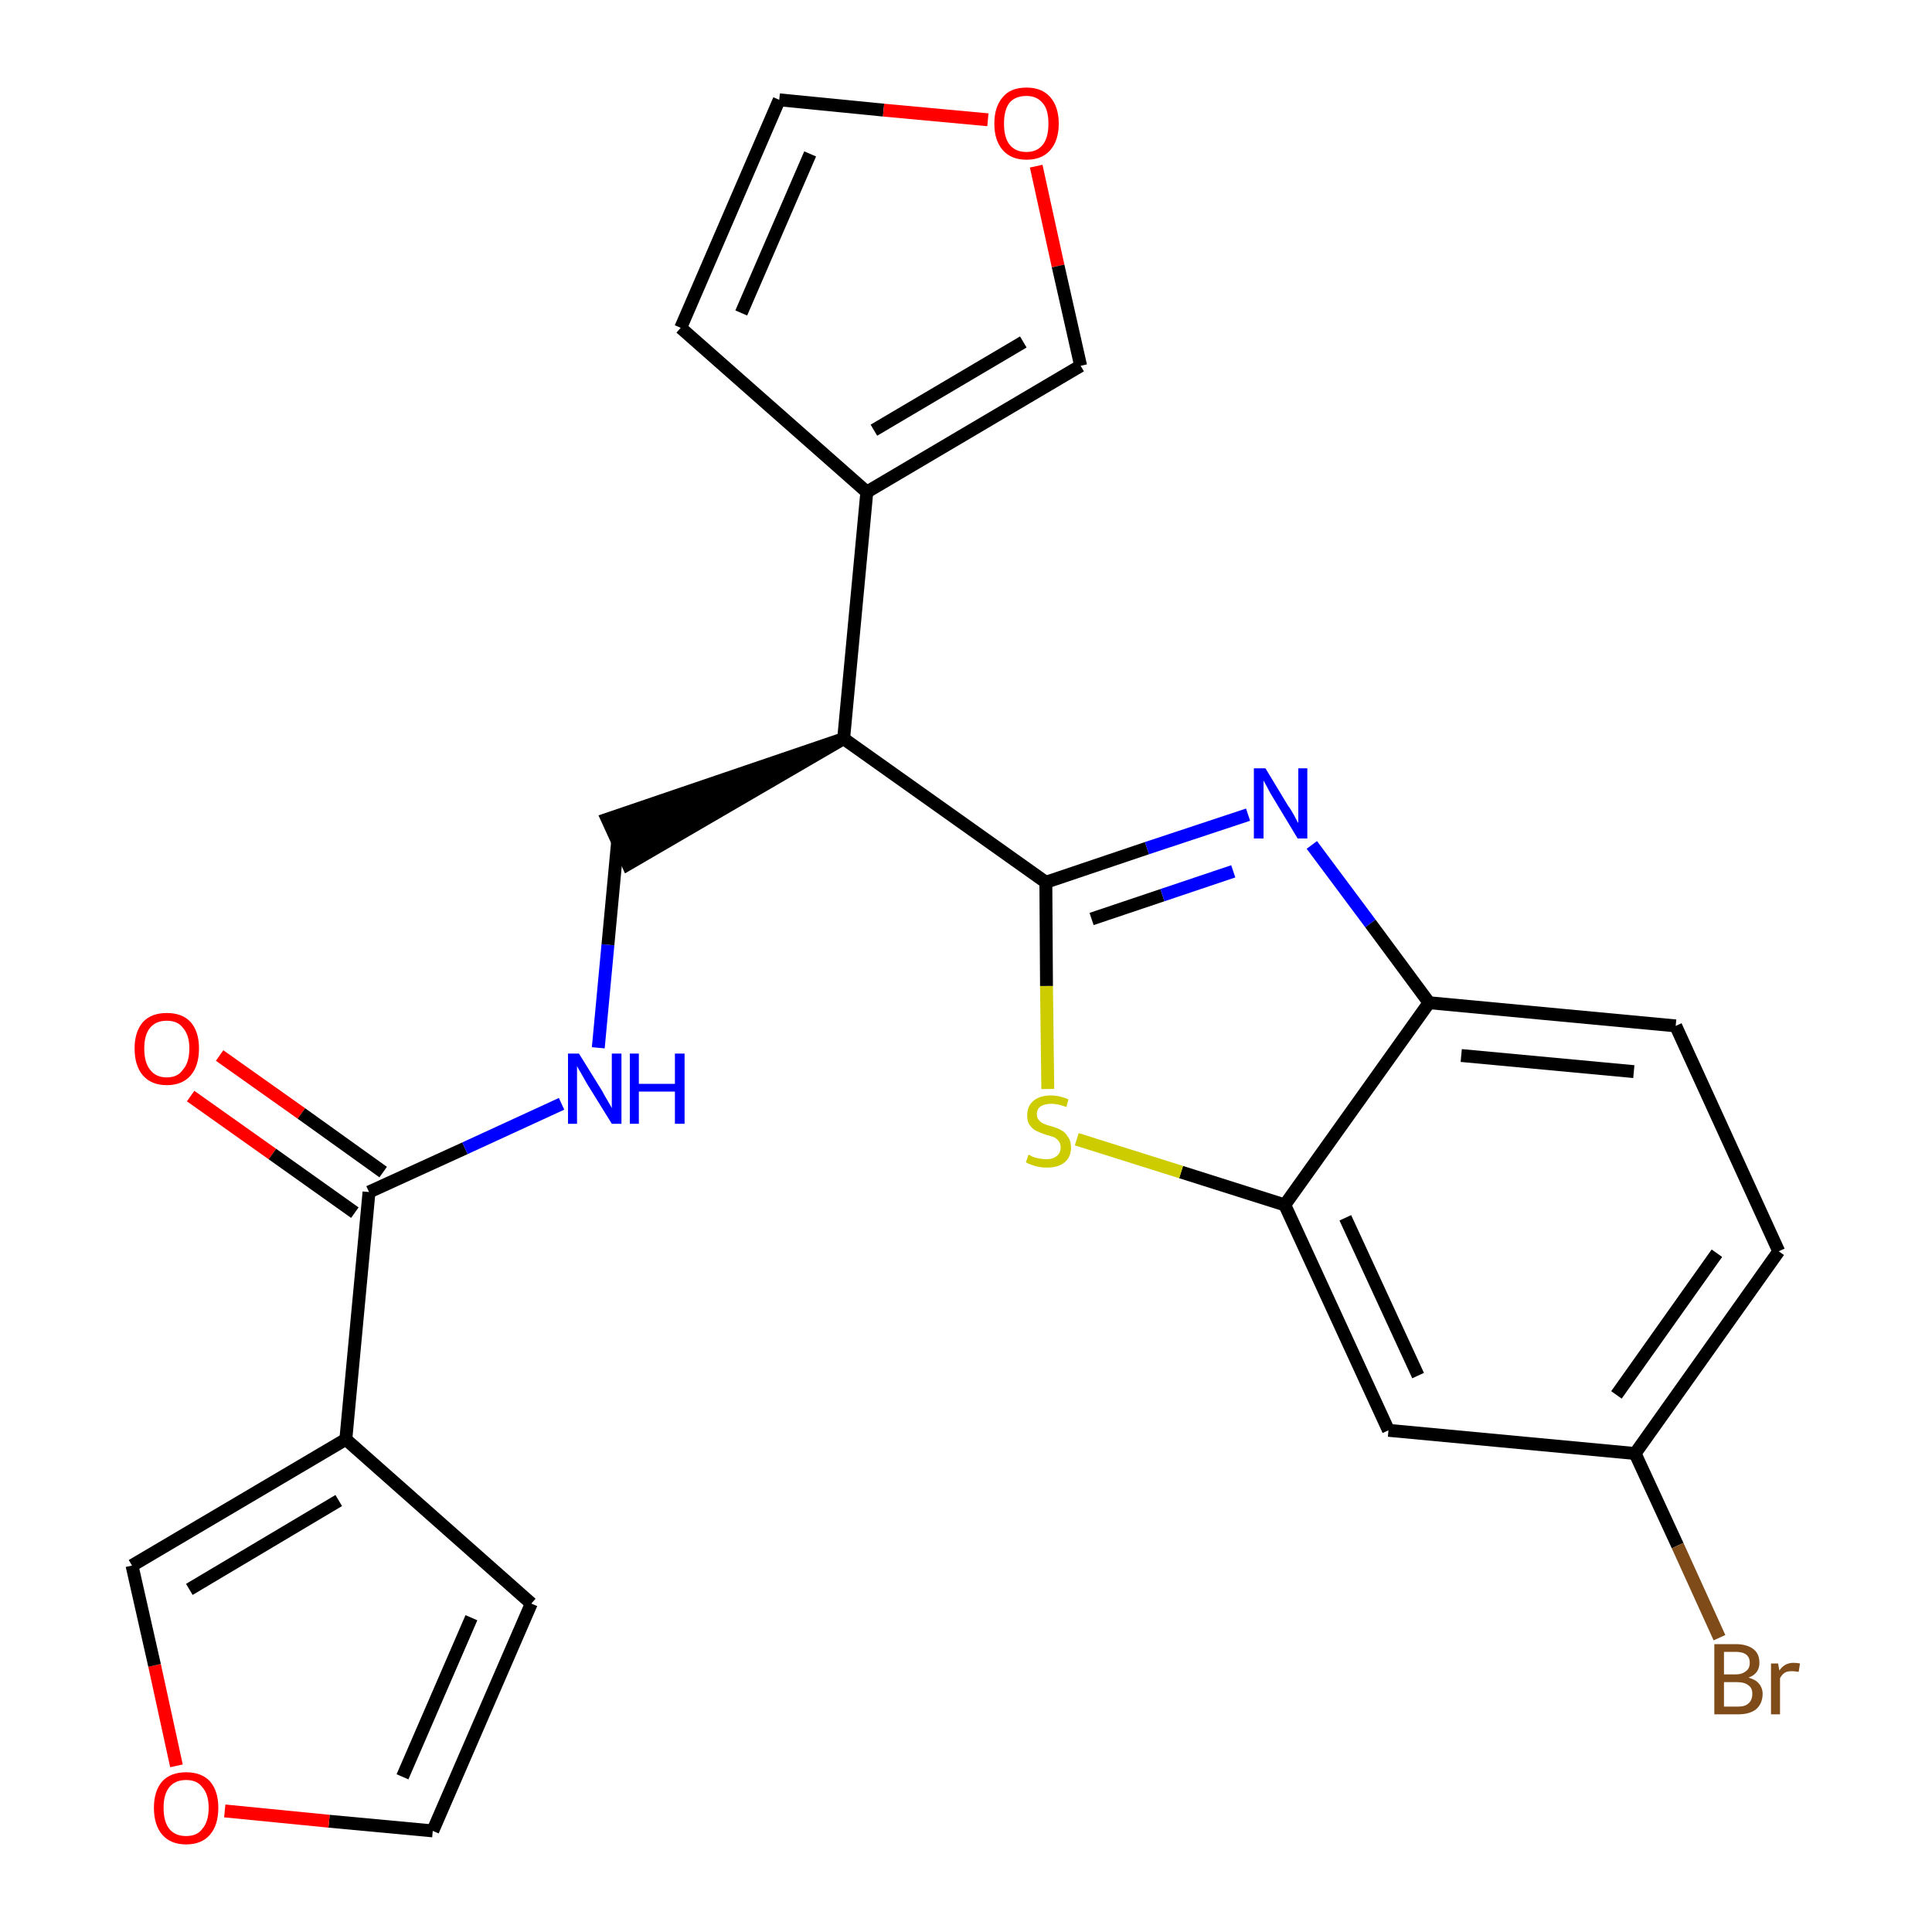 <?xml version='1.0' encoding='iso-8859-1'?>
<svg version='1.1' baseProfile='full'
              xmlns='http://www.w3.org/2000/svg'
                      xmlns:rdkit='http://www.rdkit.org/xml'
                      xmlns:xlink='http://www.w3.org/1999/xlink'
                  xml:space='preserve'
width='300px' height='300px' viewBox='0 0 300 300'>
<!-- END OF HEADER -->
<path class='bond-0 atom-0 atom-1' d='M 29.6,170.2 L 42.3,179.2' style='fill:none;fill-rule:evenodd;stroke:#FF0000;stroke-width:2.0px;stroke-linecap:butt;stroke-linejoin:miter;stroke-opacity:1' />
<path class='bond-0 atom-0 atom-1' d='M 42.3,179.2 L 55.1,188.3' style='fill:none;fill-rule:evenodd;stroke:#000000;stroke-width:2.0px;stroke-linecap:butt;stroke-linejoin:miter;stroke-opacity:1' />
<path class='bond-0 atom-0 atom-1' d='M 34.1,163.9 L 46.8,172.9' style='fill:none;fill-rule:evenodd;stroke:#FF0000;stroke-width:2.0px;stroke-linecap:butt;stroke-linejoin:miter;stroke-opacity:1' />
<path class='bond-0 atom-0 atom-1' d='M 46.8,172.9 L 59.5,182.0' style='fill:none;fill-rule:evenodd;stroke:#000000;stroke-width:2.0px;stroke-linecap:butt;stroke-linejoin:miter;stroke-opacity:1' />
<path class='bond-1 atom-1 atom-2' d='M 57.3,185.1 L 72.2,178.3' style='fill:none;fill-rule:evenodd;stroke:#000000;stroke-width:2.0px;stroke-linecap:butt;stroke-linejoin:miter;stroke-opacity:1' />
<path class='bond-1 atom-1 atom-2' d='M 72.2,178.3 L 87.2,171.4' style='fill:none;fill-rule:evenodd;stroke:#0000FF;stroke-width:2.0px;stroke-linecap:butt;stroke-linejoin:miter;stroke-opacity:1' />
<path class='bond-19 atom-1 atom-20' d='M 57.3,185.1 L 53.7,223.5' style='fill:none;fill-rule:evenodd;stroke:#000000;stroke-width:2.0px;stroke-linecap:butt;stroke-linejoin:miter;stroke-opacity:1' />
<path class='bond-2 atom-2 atom-3' d='M 92.9,162.7 L 94.4,146.7' style='fill:none;fill-rule:evenodd;stroke:#0000FF;stroke-width:2.0px;stroke-linecap:butt;stroke-linejoin:miter;stroke-opacity:1' />
<path class='bond-2 atom-2 atom-3' d='M 94.4,146.7 L 95.9,130.7' style='fill:none;fill-rule:evenodd;stroke:#000000;stroke-width:2.0px;stroke-linecap:butt;stroke-linejoin:miter;stroke-opacity:1' />
<path class='bond-3 atom-4 atom-3' d='M 131.0,114.7 L 94.3,127.2 L 97.5,134.2 Z' style='fill:#000000;fill-rule:evenodd;fill-opacity:1;stroke:#000000;stroke-width:2.0px;stroke-linecap:butt;stroke-linejoin:miter;stroke-opacity:1;' />
<path class='bond-4 atom-4 atom-5' d='M 131.0,114.7 L 134.6,76.4' style='fill:none;fill-rule:evenodd;stroke:#000000;stroke-width:2.0px;stroke-linecap:butt;stroke-linejoin:miter;stroke-opacity:1' />
<path class='bond-9 atom-4 atom-10' d='M 131.0,114.7 L 162.4,137.0' style='fill:none;fill-rule:evenodd;stroke:#000000;stroke-width:2.0px;stroke-linecap:butt;stroke-linejoin:miter;stroke-opacity:1' />
<path class='bond-5 atom-5 atom-6' d='M 134.6,76.4 L 105.7,50.9' style='fill:none;fill-rule:evenodd;stroke:#000000;stroke-width:2.0px;stroke-linecap:butt;stroke-linejoin:miter;stroke-opacity:1' />
<path class='bond-24 atom-9 atom-5' d='M 167.8,56.8 L 134.6,76.4' style='fill:none;fill-rule:evenodd;stroke:#000000;stroke-width:2.0px;stroke-linecap:butt;stroke-linejoin:miter;stroke-opacity:1' />
<path class='bond-24 atom-9 atom-5' d='M 158.9,53.1 L 135.7,66.8' style='fill:none;fill-rule:evenodd;stroke:#000000;stroke-width:2.0px;stroke-linecap:butt;stroke-linejoin:miter;stroke-opacity:1' />
<path class='bond-6 atom-6 atom-7' d='M 105.7,50.9 L 121.0,15.5' style='fill:none;fill-rule:evenodd;stroke:#000000;stroke-width:2.0px;stroke-linecap:butt;stroke-linejoin:miter;stroke-opacity:1' />
<path class='bond-6 atom-6 atom-7' d='M 115.1,48.6 L 125.8,23.9' style='fill:none;fill-rule:evenodd;stroke:#000000;stroke-width:2.0px;stroke-linecap:butt;stroke-linejoin:miter;stroke-opacity:1' />
<path class='bond-7 atom-7 atom-8' d='M 121.0,15.5 L 137.2,17.1' style='fill:none;fill-rule:evenodd;stroke:#000000;stroke-width:2.0px;stroke-linecap:butt;stroke-linejoin:miter;stroke-opacity:1' />
<path class='bond-7 atom-7 atom-8' d='M 137.2,17.1 L 153.4,18.6' style='fill:none;fill-rule:evenodd;stroke:#FF0000;stroke-width:2.0px;stroke-linecap:butt;stroke-linejoin:miter;stroke-opacity:1' />
<path class='bond-8 atom-8 atom-9' d='M 160.9,25.8 L 164.3,41.3' style='fill:none;fill-rule:evenodd;stroke:#FF0000;stroke-width:2.0px;stroke-linecap:butt;stroke-linejoin:miter;stroke-opacity:1' />
<path class='bond-8 atom-8 atom-9' d='M 164.3,41.3 L 167.8,56.8' style='fill:none;fill-rule:evenodd;stroke:#000000;stroke-width:2.0px;stroke-linecap:butt;stroke-linejoin:miter;stroke-opacity:1' />
<path class='bond-10 atom-10 atom-11' d='M 162.4,137.0 L 178.1,131.7' style='fill:none;fill-rule:evenodd;stroke:#000000;stroke-width:2.0px;stroke-linecap:butt;stroke-linejoin:miter;stroke-opacity:1' />
<path class='bond-10 atom-10 atom-11' d='M 178.1,131.7 L 193.8,126.5' style='fill:none;fill-rule:evenodd;stroke:#0000FF;stroke-width:2.0px;stroke-linecap:butt;stroke-linejoin:miter;stroke-opacity:1' />
<path class='bond-10 atom-10 atom-11' d='M 169.5,142.7 L 180.5,139.0' style='fill:none;fill-rule:evenodd;stroke:#000000;stroke-width:2.0px;stroke-linecap:butt;stroke-linejoin:miter;stroke-opacity:1' />
<path class='bond-10 atom-10 atom-11' d='M 180.5,139.0 L 191.5,135.3' style='fill:none;fill-rule:evenodd;stroke:#0000FF;stroke-width:2.0px;stroke-linecap:butt;stroke-linejoin:miter;stroke-opacity:1' />
<path class='bond-25 atom-19 atom-10' d='M 162.7,169.1 L 162.5,153.1' style='fill:none;fill-rule:evenodd;stroke:#CCCC00;stroke-width:2.0px;stroke-linecap:butt;stroke-linejoin:miter;stroke-opacity:1' />
<path class='bond-25 atom-19 atom-10' d='M 162.5,153.1 L 162.4,137.0' style='fill:none;fill-rule:evenodd;stroke:#000000;stroke-width:2.0px;stroke-linecap:butt;stroke-linejoin:miter;stroke-opacity:1' />
<path class='bond-11 atom-11 atom-12' d='M 203.7,131.2 L 212.8,143.4' style='fill:none;fill-rule:evenodd;stroke:#0000FF;stroke-width:2.0px;stroke-linecap:butt;stroke-linejoin:miter;stroke-opacity:1' />
<path class='bond-11 atom-11 atom-12' d='M 212.8,143.4 L 221.9,155.7' style='fill:none;fill-rule:evenodd;stroke:#000000;stroke-width:2.0px;stroke-linecap:butt;stroke-linejoin:miter;stroke-opacity:1' />
<path class='bond-12 atom-12 atom-13' d='M 221.9,155.7 L 260.2,159.3' style='fill:none;fill-rule:evenodd;stroke:#000000;stroke-width:2.0px;stroke-linecap:butt;stroke-linejoin:miter;stroke-opacity:1' />
<path class='bond-12 atom-12 atom-13' d='M 226.9,163.9 L 253.7,166.4' style='fill:none;fill-rule:evenodd;stroke:#000000;stroke-width:2.0px;stroke-linecap:butt;stroke-linejoin:miter;stroke-opacity:1' />
<path class='bond-27 atom-18 atom-12' d='M 199.5,187.1 L 221.9,155.7' style='fill:none;fill-rule:evenodd;stroke:#000000;stroke-width:2.0px;stroke-linecap:butt;stroke-linejoin:miter;stroke-opacity:1' />
<path class='bond-13 atom-13 atom-14' d='M 260.2,159.3 L 276.2,194.3' style='fill:none;fill-rule:evenodd;stroke:#000000;stroke-width:2.0px;stroke-linecap:butt;stroke-linejoin:miter;stroke-opacity:1' />
<path class='bond-14 atom-14 atom-15' d='M 276.2,194.3 L 253.9,225.7' style='fill:none;fill-rule:evenodd;stroke:#000000;stroke-width:2.0px;stroke-linecap:butt;stroke-linejoin:miter;stroke-opacity:1' />
<path class='bond-14 atom-14 atom-15' d='M 266.6,194.6 L 251.0,216.6' style='fill:none;fill-rule:evenodd;stroke:#000000;stroke-width:2.0px;stroke-linecap:butt;stroke-linejoin:miter;stroke-opacity:1' />
<path class='bond-15 atom-15 atom-16' d='M 253.9,225.7 L 260.5,240.0' style='fill:none;fill-rule:evenodd;stroke:#000000;stroke-width:2.0px;stroke-linecap:butt;stroke-linejoin:miter;stroke-opacity:1' />
<path class='bond-15 atom-15 atom-16' d='M 260.5,240.0 L 267.0,254.3' style='fill:none;fill-rule:evenodd;stroke:#7F4C19;stroke-width:2.0px;stroke-linecap:butt;stroke-linejoin:miter;stroke-opacity:1' />
<path class='bond-16 atom-15 atom-17' d='M 253.9,225.7 L 215.6,222.1' style='fill:none;fill-rule:evenodd;stroke:#000000;stroke-width:2.0px;stroke-linecap:butt;stroke-linejoin:miter;stroke-opacity:1' />
<path class='bond-17 atom-17 atom-18' d='M 215.6,222.1 L 199.5,187.1' style='fill:none;fill-rule:evenodd;stroke:#000000;stroke-width:2.0px;stroke-linecap:butt;stroke-linejoin:miter;stroke-opacity:1' />
<path class='bond-17 atom-17 atom-18' d='M 220.2,213.6 L 208.9,189.1' style='fill:none;fill-rule:evenodd;stroke:#000000;stroke-width:2.0px;stroke-linecap:butt;stroke-linejoin:miter;stroke-opacity:1' />
<path class='bond-18 atom-18 atom-19' d='M 199.5,187.1 L 183.4,182.0' style='fill:none;fill-rule:evenodd;stroke:#000000;stroke-width:2.0px;stroke-linecap:butt;stroke-linejoin:miter;stroke-opacity:1' />
<path class='bond-18 atom-18 atom-19' d='M 183.4,182.0 L 167.2,176.9' style='fill:none;fill-rule:evenodd;stroke:#CCCC00;stroke-width:2.0px;stroke-linecap:butt;stroke-linejoin:miter;stroke-opacity:1' />
<path class='bond-20 atom-20 atom-21' d='M 53.7,223.5 L 82.5,249.0' style='fill:none;fill-rule:evenodd;stroke:#000000;stroke-width:2.0px;stroke-linecap:butt;stroke-linejoin:miter;stroke-opacity:1' />
<path class='bond-26 atom-24 atom-20' d='M 20.5,243.1 L 53.7,223.5' style='fill:none;fill-rule:evenodd;stroke:#000000;stroke-width:2.0px;stroke-linecap:butt;stroke-linejoin:miter;stroke-opacity:1' />
<path class='bond-26 atom-24 atom-20' d='M 29.4,246.8 L 52.6,233.0' style='fill:none;fill-rule:evenodd;stroke:#000000;stroke-width:2.0px;stroke-linecap:butt;stroke-linejoin:miter;stroke-opacity:1' />
<path class='bond-21 atom-21 atom-22' d='M 82.5,249.0 L 67.2,284.3' style='fill:none;fill-rule:evenodd;stroke:#000000;stroke-width:2.0px;stroke-linecap:butt;stroke-linejoin:miter;stroke-opacity:1' />
<path class='bond-21 atom-21 atom-22' d='M 73.2,251.2 L 62.5,275.9' style='fill:none;fill-rule:evenodd;stroke:#000000;stroke-width:2.0px;stroke-linecap:butt;stroke-linejoin:miter;stroke-opacity:1' />
<path class='bond-22 atom-22 atom-23' d='M 67.2,284.3 L 51.1,282.8' style='fill:none;fill-rule:evenodd;stroke:#000000;stroke-width:2.0px;stroke-linecap:butt;stroke-linejoin:miter;stroke-opacity:1' />
<path class='bond-22 atom-22 atom-23' d='M 51.1,282.8 L 34.9,281.2' style='fill:none;fill-rule:evenodd;stroke:#FF0000;stroke-width:2.0px;stroke-linecap:butt;stroke-linejoin:miter;stroke-opacity:1' />
<path class='bond-23 atom-23 atom-24' d='M 27.4,274.2 L 24.0,258.6' style='fill:none;fill-rule:evenodd;stroke:#FF0000;stroke-width:2.0px;stroke-linecap:butt;stroke-linejoin:miter;stroke-opacity:1' />
<path class='bond-23 atom-23 atom-24' d='M 24.0,258.6 L 20.5,243.1' style='fill:none;fill-rule:evenodd;stroke:#000000;stroke-width:2.0px;stroke-linecap:butt;stroke-linejoin:miter;stroke-opacity:1' />
<path  class='atom-0' d='M 20.9 162.8
Q 20.9 160.2, 22.2 158.7
Q 23.5 157.3, 25.9 157.3
Q 28.3 157.3, 29.6 158.7
Q 30.9 160.2, 30.9 162.8
Q 30.9 165.5, 29.6 167.0
Q 28.3 168.5, 25.9 168.5
Q 23.5 168.5, 22.2 167.0
Q 20.9 165.5, 20.9 162.8
M 25.9 167.3
Q 27.6 167.3, 28.4 166.1
Q 29.4 165.0, 29.4 162.8
Q 29.4 160.7, 28.4 159.6
Q 27.6 158.5, 25.9 158.5
Q 24.2 158.5, 23.3 159.6
Q 22.4 160.7, 22.4 162.8
Q 22.4 165.0, 23.3 166.1
Q 24.2 167.3, 25.9 167.3
' fill='#FF0000'/>
<path  class='atom-2' d='M 89.9 163.6
L 93.5 169.4
Q 93.8 170.0, 94.4 171.0
Q 95.0 172.0, 95.0 172.1
L 95.0 163.6
L 96.5 163.6
L 96.5 174.5
L 95.0 174.5
L 91.1 168.2
Q 90.7 167.5, 90.2 166.6
Q 89.7 165.8, 89.6 165.5
L 89.6 174.5
L 88.2 174.5
L 88.2 163.6
L 89.9 163.6
' fill='#0000FF'/>
<path  class='atom-2' d='M 97.8 163.6
L 99.2 163.6
L 99.2 168.3
L 104.8 168.3
L 104.8 163.6
L 106.3 163.6
L 106.3 174.5
L 104.8 174.5
L 104.8 169.5
L 99.2 169.5
L 99.2 174.5
L 97.8 174.5
L 97.8 163.6
' fill='#0000FF'/>
<path  class='atom-8' d='M 154.4 19.2
Q 154.4 16.6, 155.7 15.1
Q 156.9 13.6, 159.4 13.6
Q 161.8 13.6, 163.1 15.1
Q 164.4 16.6, 164.4 19.2
Q 164.4 21.8, 163.1 23.3
Q 161.8 24.8, 159.4 24.8
Q 157.0 24.8, 155.7 23.3
Q 154.4 21.8, 154.4 19.2
M 159.4 23.6
Q 161.0 23.6, 161.9 22.5
Q 162.8 21.4, 162.8 19.2
Q 162.8 17.0, 161.9 16.0
Q 161.0 14.9, 159.4 14.9
Q 157.7 14.9, 156.8 15.9
Q 155.9 17.0, 155.9 19.2
Q 155.9 21.4, 156.8 22.5
Q 157.7 23.6, 159.4 23.6
' fill='#FF0000'/>
<path  class='atom-11' d='M 196.5 119.3
L 200.0 125.1
Q 200.4 125.6, 201.0 126.7
Q 201.5 127.7, 201.6 127.8
L 201.6 119.3
L 203.0 119.3
L 203.0 130.2
L 201.5 130.2
L 197.7 123.9
Q 197.2 123.1, 196.8 122.3
Q 196.3 121.4, 196.2 121.2
L 196.2 130.2
L 194.7 130.2
L 194.7 119.3
L 196.5 119.3
' fill='#0000FF'/>
<path  class='atom-16' d='M 271.5 260.5
Q 272.6 260.8, 273.1 261.4
Q 273.7 262.1, 273.7 263.0
Q 273.7 264.5, 272.7 265.4
Q 271.7 266.2, 269.9 266.2
L 266.2 266.2
L 266.2 255.3
L 269.5 255.3
Q 271.3 255.3, 272.3 256.1
Q 273.2 256.8, 273.2 258.2
Q 273.2 259.9, 271.5 260.5
M 267.7 256.5
L 267.7 260.0
L 269.5 260.0
Q 270.5 260.0, 271.1 259.5
Q 271.7 259.1, 271.7 258.2
Q 271.7 256.5, 269.5 256.5
L 267.7 256.5
M 269.9 265.0
Q 271.0 265.0, 271.5 264.5
Q 272.1 264.0, 272.1 263.0
Q 272.1 262.1, 271.5 261.7
Q 270.9 261.2, 269.7 261.2
L 267.7 261.2
L 267.7 265.0
L 269.9 265.0
' fill='#7F4C19'/>
<path  class='atom-16' d='M 276.1 258.3
L 276.3 259.4
Q 277.1 258.2, 278.5 258.2
Q 278.9 258.2, 279.5 258.3
L 279.3 259.6
Q 278.6 259.5, 278.2 259.5
Q 277.6 259.5, 277.2 259.7
Q 276.7 260.0, 276.4 260.6
L 276.4 266.2
L 275.0 266.2
L 275.0 258.3
L 276.1 258.3
' fill='#7F4C19'/>
<path  class='atom-19' d='M 159.7 179.3
Q 159.8 179.3, 160.3 179.6
Q 160.8 179.8, 161.4 179.9
Q 162.0 180.0, 162.5 180.0
Q 163.5 180.0, 164.1 179.5
Q 164.7 179.0, 164.7 178.2
Q 164.7 177.6, 164.4 177.2
Q 164.1 176.8, 163.7 176.6
Q 163.2 176.4, 162.4 176.2
Q 161.5 175.9, 160.9 175.6
Q 160.3 175.3, 159.9 174.7
Q 159.5 174.2, 159.5 173.2
Q 159.5 171.8, 160.4 171.0
Q 161.4 170.1, 163.2 170.1
Q 164.5 170.1, 165.9 170.7
L 165.6 171.9
Q 164.3 171.4, 163.3 171.4
Q 162.2 171.4, 161.6 171.8
Q 161.0 172.2, 161.0 173.0
Q 161.0 173.6, 161.3 173.9
Q 161.6 174.3, 162.1 174.5
Q 162.5 174.7, 163.3 174.9
Q 164.3 175.2, 164.8 175.5
Q 165.4 175.8, 165.8 176.5
Q 166.3 177.1, 166.3 178.2
Q 166.3 179.7, 165.3 180.5
Q 164.3 181.3, 162.6 181.3
Q 161.6 181.3, 160.9 181.1
Q 160.1 180.9, 159.3 180.5
L 159.7 179.3
' fill='#CCCC00'/>
<path  class='atom-23' d='M 23.9 280.7
Q 23.9 278.1, 25.2 276.6
Q 26.5 275.2, 28.9 275.2
Q 31.3 275.2, 32.6 276.6
Q 33.9 278.1, 33.9 280.7
Q 33.9 283.4, 32.6 284.9
Q 31.3 286.4, 28.9 286.4
Q 26.5 286.4, 25.2 284.9
Q 23.9 283.4, 23.9 280.7
M 28.9 285.1
Q 30.6 285.1, 31.4 284.0
Q 32.4 282.9, 32.4 280.7
Q 32.4 278.6, 31.4 277.5
Q 30.6 276.4, 28.9 276.4
Q 27.2 276.4, 26.3 277.5
Q 25.4 278.6, 25.4 280.7
Q 25.4 282.9, 26.3 284.0
Q 27.2 285.1, 28.9 285.1
' fill='#FF0000'/>
</svg>
